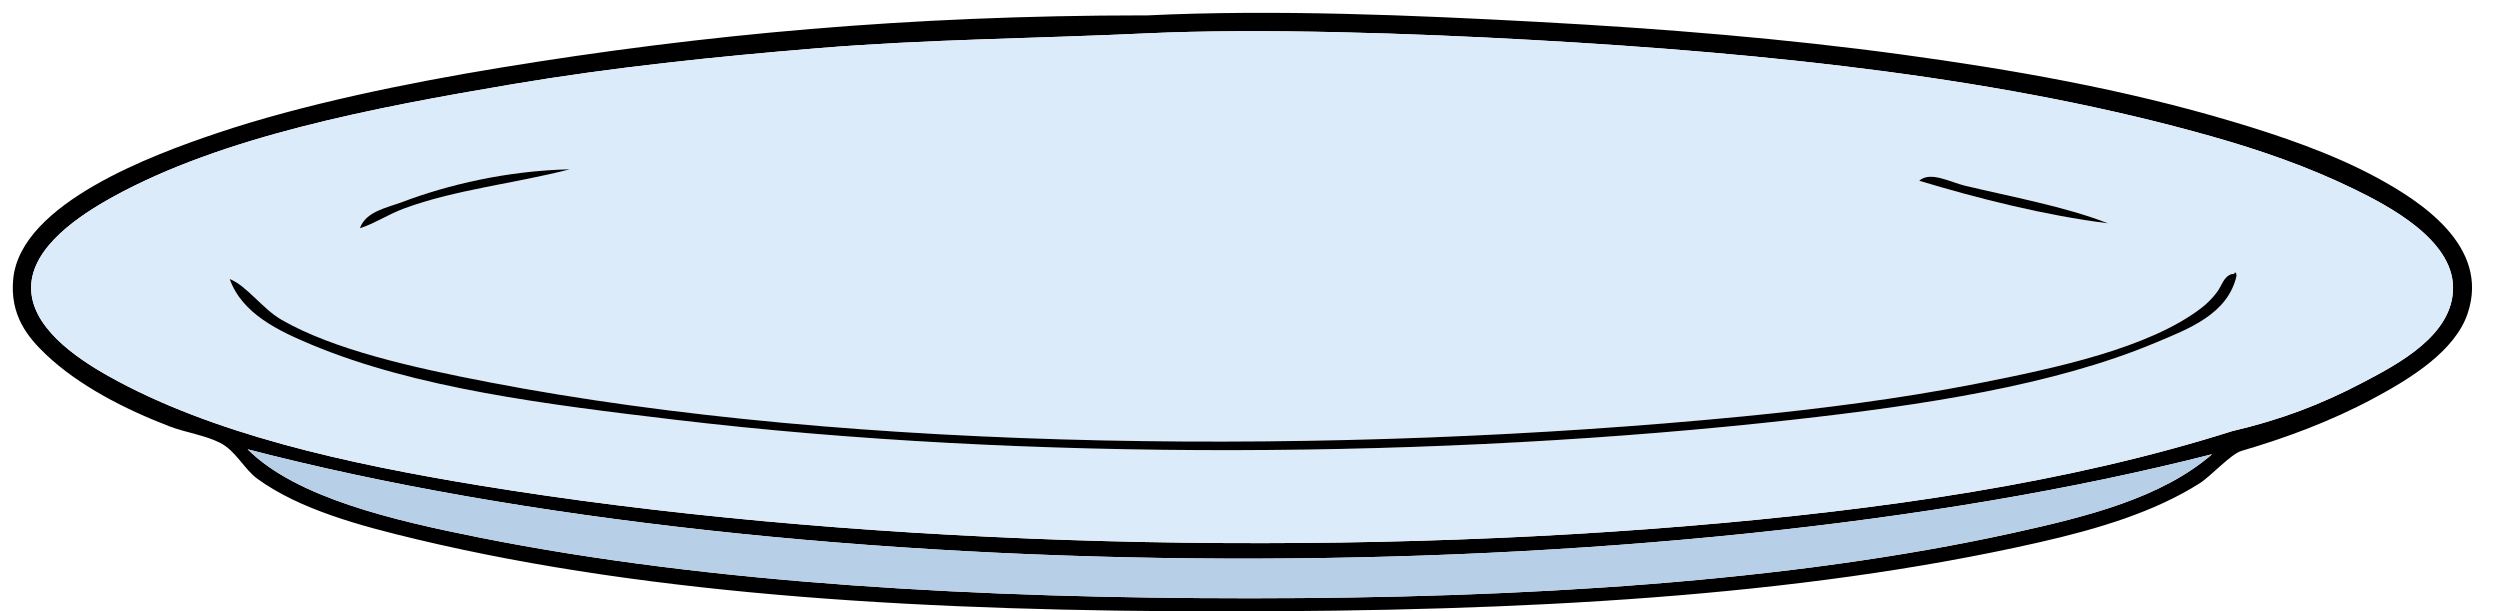 <svg width="270" height="66" xmlns="http://www.w3.org/2000/svg" xmlns:xlink="http://www.w3.org/1999/xlink" overflow="hidden"><defs><clipPath id="clip0"><rect x="1383" y="343" width="270" height="66"/></clipPath><clipPath id="clip1"><rect x="1384" y="344" width="268" height="65"/></clipPath><clipPath id="clip2"><rect x="1384" y="344" width="268" height="65"/></clipPath><clipPath id="clip3"><rect x="1384" y="344" width="268" height="65"/></clipPath></defs><g clip-path="url(#clip0)" transform="translate(-1383 -343)"><g clip-path="url(#clip1)"><g clip-path="url(#clip2)"><g clip-path="url(#clip3)"><path d="M50.497 56.348C75.464 61.298 104.756 62.853 133.643 62.852 163.005 62.851 191.876 61.128 216.085 55.821 224.151 54.053 232.083 52.066 237.532 47.383 177.307 62.67 84.533 62.159 25.36 46.856 30.615 52.064 41.111 54.487 50.497 56.348ZM253.879 39.649C257.508 37.747 263.606 34.632 263.549 29.453 263.49 24.307 256.553 20.712 252.825 18.906 247.841 16.493 242.66 14.727 237.532 13.281 215.344 7.026 190.089 4.351 164.054 2.91 151.488 2.214 134.852 1.627 122.393 2.206 110.353 2.767 98.648 2.842 87.061 3.789 75.869 4.702 64.762 5.852 54.013 7.656 38.902 10.192 22.635 13.275 10.77 19.785 7.271 21.705 2.029 25.117 1.98 29.453 1.933 33.679 6.701 36.959 10.242 38.945 21.438 45.223 36.217 48.42 50.321 50.723 89.002 57.04 137.991 58.599 180.577 55.118 201.958 53.37 222.092 50.456 239.641 44.922 244.916 43.691 249.252 42.074 253.879 39.649ZM122.569 0.273C136.309-0.381 151.346 0.258 164.757 0.976 178.277 1.7 191.381 2.763 204.133 4.492 215.812 6.075 227.966 8.174 239.817 11.699 244.802 13.181 250.43 15.065 255.286 17.675 259.98 20.199 267.57 25.035 265.129 32.266 263.759 36.33 258.942 39.275 254.935 41.406 250.285 43.88 245.455 45.644 240.695 47.031 239.537 47.37 237.401 49.752 236.124 50.547 231.283 53.57 225.354 55.382 218.723 56.875 192.736 62.728 162.966 64.256 131.006 64.259 99.426 64.26 69.435 62.646 43.642 56.525 37.462 55.057 30.982 53.321 26.414 50.02 24.991 48.992 24.076 47.001 22.371 46.153 20.728 45.335 18.642 45.053 16.922 44.395 12.071 42.539 7.111 40.015 3.563 36.66 1.617 34.822-0.328 32.474 0.047 28.575 0.831 20.422 15.253 15.201 22.02 12.93 31.251 9.83 42.679 7.519 52.607 5.898 74.682 2.293 96.771 0.285 122.217 0.273 122.334 0.273 122.453 0.278 122.569 0.273" fill-rule="evenodd" transform="matrix(1 0 0 1.006 1384.38 344.385)"/><path d="M239.642 28.047C238.757 28.329 238.584 29.283 238.06 29.98 237.527 30.69 236.915 31.276 236.302 31.738 230.668 35.979 220.838 38.11 212.044 39.825 203.832 41.425 195.118 42.531 186.731 43.34 143.22 47.536 90.83 47.207 51.376 39.648 43.032 38.05 34.614 36.142 29.051 32.969 26.952 31.771 25.295 29.313 23.426 28.574 24.758 32.312 28.721 34.149 32.216 35.606 43.499 40.307 57.677 42.049 71.591 43.691 109.571 48.175 154.348 47.894 192.179 43.691 206.295 42.124 220.421 39.997 231.379 35.43 234.949 33.942 239.233 32.374 240.169 28.223 240.13 28.086 240.164 27.876 239.994 27.871 239.956 28.008 239.846 28.075 239.642 28.047ZM226.282 22.597C221.687 20.81 215.801 19.741 210.813 18.554 209.288 18.191 207.087 16.961 205.89 18.027 212.202 19.92 219.504 21.758 226.282 22.597ZM42.059 20.312C40.398 20.935 38.121 21.318 37.489 23.125 39.074 22.629 40.482 21.664 42.235 21.015 47.729 18.983 54.35 18.3 60.165 16.797 53.357 16.956 47.034 18.447 42.059 20.312ZM239.642 44.922C222.092 50.456 201.959 53.37 180.577 55.118 137.992 58.599 89.003 57.04 50.322 50.723 36.217 48.42 21.438 45.223 10.242 38.945 6.701 36.959 1.933 33.679 1.98 29.453 2.029 25.117 7.271 21.704 10.77 19.785 22.635 13.275 38.902 10.192 54.013 7.656 64.762 5.852 75.87 4.702 87.061 3.788 98.648 2.842 110.354 2.767 122.394 2.206 134.853 1.627 151.489 2.213 164.055 2.91 190.09 4.351 215.345 7.025 237.533 13.28 242.661 14.727 247.841 16.493 252.825 18.906 256.555 20.712 263.491 24.307 263.549 29.453 263.608 34.632 257.509 37.747 253.881 39.648 249.253 42.074 244.916 43.691 239.642 44.922" fill="#DCEBF9" fill-rule="evenodd" transform="matrix(1 0 0 1.006 1384.38 344.385)"/><path d="M60.165 16.797C54.35 18.3 47.729 18.983 42.235 21.015 40.482 21.664 39.074 22.629 37.489 23.125 38.121 21.318 40.398 20.935 42.059 20.312 47.034 18.447 53.357 16.956 60.165 16.797" fill-rule="evenodd" transform="matrix(1 0 0 1.006 1384.38 344.385)"/><path d="M239.994 27.871C240.165 27.876 240.13 28.086 240.169 28.223 239.232 32.374 234.949 33.942 231.38 35.43 220.421 39.997 206.294 42.124 192.18 43.691 154.348 47.894 109.571 48.175 71.591 43.691 57.677 42.049 43.499 40.307 32.215 35.606 28.721 34.149 24.758 32.312 23.426 28.574 25.295 29.313 26.952 31.771 29.051 32.969 34.614 36.142 43.032 38.05 51.376 39.648 90.829 47.207 143.22 47.536 186.731 43.34 195.118 42.531 203.832 41.425 212.043 39.825 220.838 38.11 230.667 35.979 236.302 31.738 236.916 31.276 237.526 30.69 238.059 29.98 238.584 29.284 238.756 28.329 239.642 28.047 239.845 28.075 239.954 28.008 239.994 27.871" fill-rule="evenodd" transform="matrix(1 0 0 1.006 1384.38 344.385)"/><path d="M25.36 46.856C84.533 62.159 177.308 62.67 237.532 47.383 232.085 52.066 224.152 54.052 216.086 55.821 191.877 61.128 163.005 62.851 133.643 62.852 104.757 62.853 75.465 61.298 50.497 56.348 41.111 54.487 30.615 52.064 25.36 46.856" fill="#B8CFE8" fill-rule="evenodd" transform="matrix(1 0 0 1.006 1384.38 344.385)"/><path d="M205.891 18.027C207.088 16.961 209.288 18.191 210.814 18.554 215.801 19.741 221.687 20.81 226.283 22.597 219.504 21.758 212.202 19.92 205.891 18.027" fill-rule="evenodd" transform="matrix(1 0 0 1.006 1384.38 344.385)"/></g></g></g></g></svg>